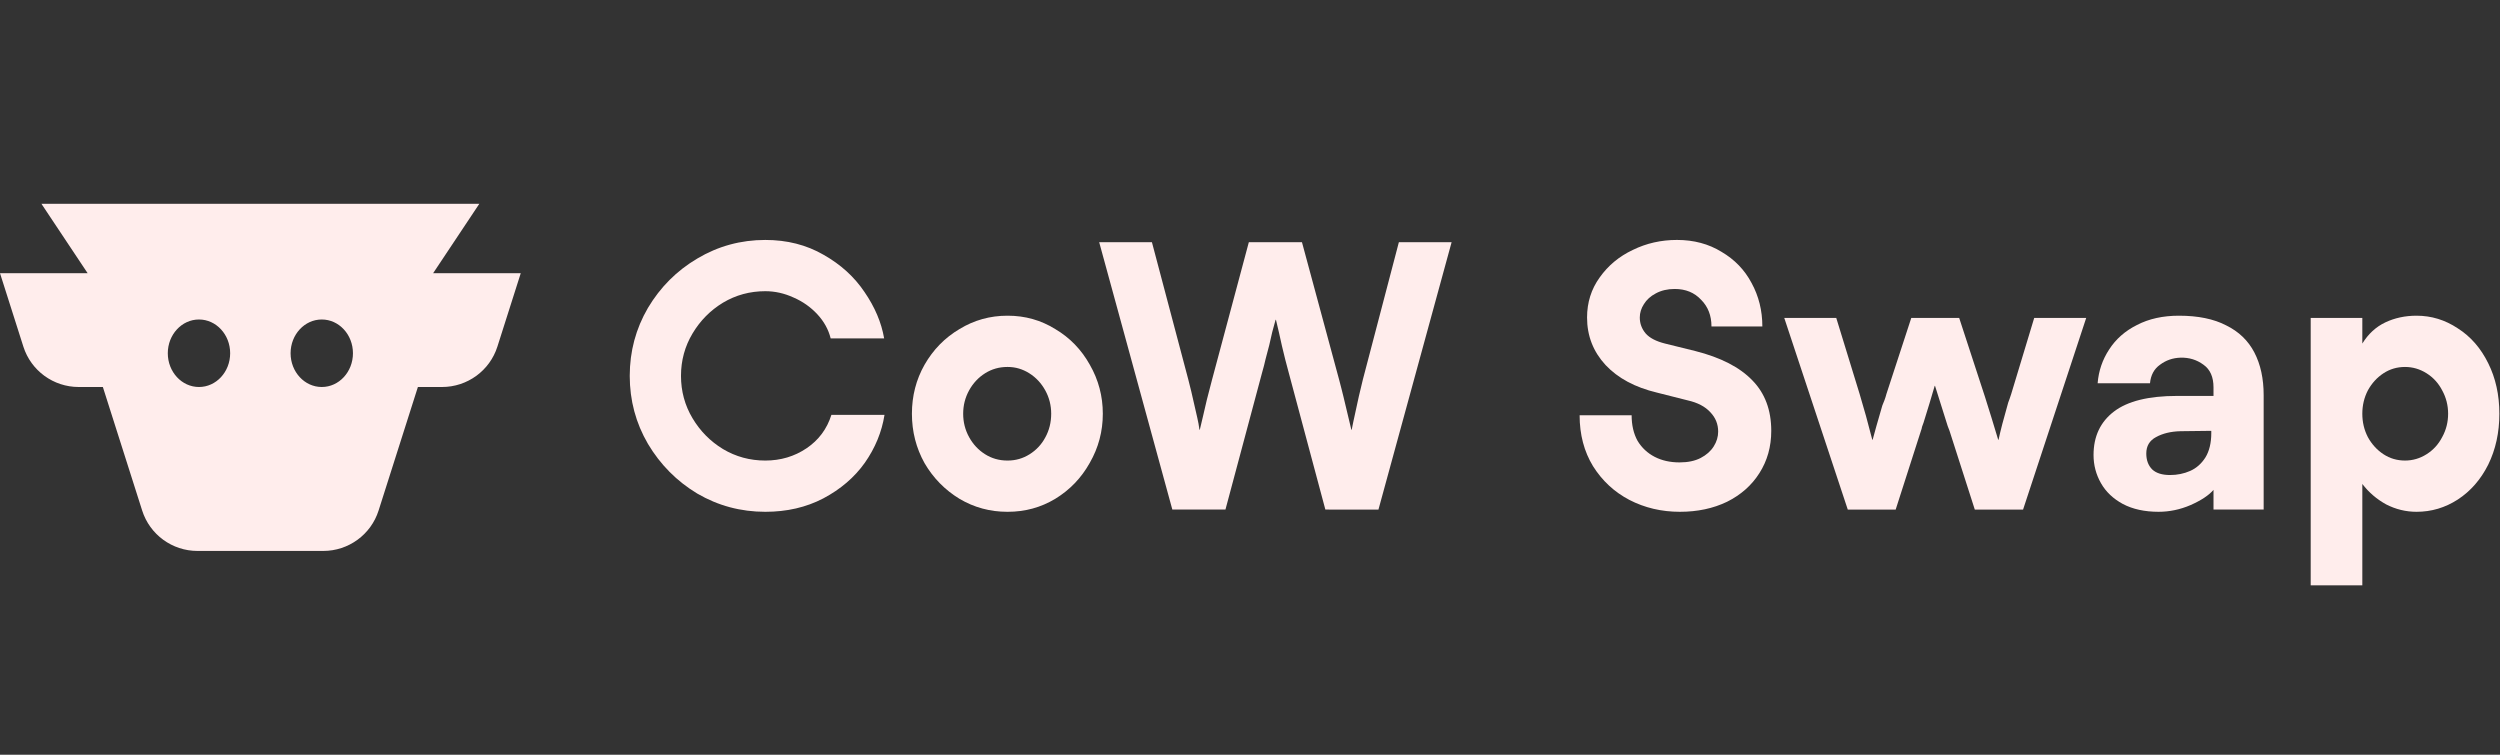 <svg fill="none" height="400" viewBox="0 0 1325 400" width="1325" xmlns="http://www.w3.org/2000/svg"><rect x="0" y="0" width="1325" height="400" fill="#333333" stroke="none"/><g fill="#ffedec"><g clip-rule="evenodd" fill-rule="evenodd"><path d="m75.355 270.605c4.053 12.74 15.916 21.395 29.322 21.395h66.646c13.407 0 25.269-8.655 29.322-21.395l20.839-65.494h12.812c13.406 0 25.269-8.655 29.322-21.395l12.382-38.916h-46.444l24.496-36.8h-116.052-116.052l24.496 36.8h-46.444l12.382 38.916c4.053 12.74 15.916 21.395 29.322 21.395h12.812zm30.105-65.494c-9.128 0-16.527-8.009-16.527-17.889s7.399-17.889 16.527-17.889c9.127 0 16.526 8.009 16.526 17.889s-7.399 17.889-16.526 17.889zm65.081 0c9.127 0 16.526-8.009 16.526-17.889s-7.399-17.889-16.526-17.889c-9.128 0-16.527 8.009-16.527 17.889s7.399 17.889 16.527 17.889z"/><path d="m1252.03 168.504h-27.36v141.723h27.36v-53.736c3.41 4.461 7.61 8.07 12.6 10.826 5.11 2.624 10.49 3.936 16.14 3.936 7.87 0 15.15-2.165 21.85-6.495 6.82-4.462 12.2-10.629 16.14-18.503 3.93-8.005 5.9-16.993 5.9-26.967 0-9.973-1.97-18.896-5.9-26.769-3.94-8.005-9.32-14.173-16.14-18.503-6.7-4.462-13.98-6.693-21.85-6.693-6.04 0-11.55 1.181-16.54 3.543-4.98 2.363-9.05 6.102-12.2 11.22zm11.22 29.329c3.41-2.231 7.21-3.346 11.41-3.346 4.07 0 7.88 1.115 11.42 3.346s6.3 5.249 8.27 9.055c2.1 3.805 3.15 7.939 3.15 12.4 0 4.462-1.05 8.596-3.15 12.401-1.97 3.806-4.73 6.824-8.27 9.055s-7.35 3.346-11.42 3.346c-4.2 0-8-1.115-11.41-3.346s-6.17-5.249-8.27-9.055c-1.97-3.805-2.95-7.939-2.95-12.401 0-4.461.98-8.595 2.95-12.4 2.1-3.806 4.86-6.824 8.27-9.055z"/><path d="m1154.86 167.323c10.1 0 18.43 1.706 24.99 5.118 6.7 3.281 11.68 8.071 14.96 14.369 3.28 6.299 4.93 13.845 4.93 22.637v60.625h-26.58v-10.432c-2.49 2.887-6.56 5.577-12.2 8.07-5.51 2.362-11.16 3.543-16.93 3.543-7.35 0-13.65-1.377-18.9-4.133-5.11-2.756-8.99-6.43-11.61-11.023s-3.94-9.579-3.94-14.96c0-9.841 3.61-17.518 10.83-23.03 7.22-5.511 18.37-8.267 33.46-8.267h19.29v-4.527c0-5.511-1.77-9.514-5.31-12.007-3.55-2.625-7.61-3.871-12.21-3.74-4.06.131-7.67 1.378-10.82 3.74-3.15 2.231-4.92 5.511-5.32 9.842h-27.75c.52-6.561 2.56-12.532 6.1-17.912 3.54-5.512 8.46-9.842 14.76-12.992 6.3-3.28 13.72-4.921 22.25-4.921zm5.9 82.278c3.28-1.443 5.97-3.805 8.07-7.086 2.1-3.412 3.15-7.742 3.15-12.991v-1.181l-16.34.197c-5.11.131-9.44 1.181-12.99 3.149-3.41 1.837-5.12 4.724-5.12 8.661 0 3.543 1.05 6.364 3.15 8.464 2.1 1.968 5.25 2.953 9.45 2.953 3.81 0 7.35-.722 10.63-2.166z"/></g><path d="m1105.69 168.504h-27.56l-12.2 40.352-.79 2.362c-.26.787-.52 1.509-.79 2.165-2.49 8.661-4.19 15.222-5.11 19.684h-.2c-2.23-7.48-4.59-15.156-7.09-23.03l-.39-1.181-13.19-40.352h-25.39l-13.188 40.352c-.263 1.05-.591 2.1-.985 3.149-.393.919-.787 1.903-1.181 2.953-2.493 8.53-4.199 14.566-5.117 18.109h-.197c-2.231-8.792-4.462-16.862-6.693-24.211l-12.4-40.352h-27.558l33.659 101.568h25.39l13.39-41.729c.26-.656.46-1.378.59-2.165.26-.788.52-1.509.79-2.165 2.23-7.087 4.19-13.582 5.9-19.487h.19c.3 1.012 2.54 8.098 6.7 21.258l.98 2.559 13.39 41.729h25.59z"/><path d="m864.764 220.076c0 5.249 1.05 9.776 3.15 13.581 2.231 3.675 5.249 6.496 9.054 8.464 3.806 1.969 8.202 2.953 13.188 2.953 4.462 0 8.202-.787 11.22-2.362s5.315-3.609 6.889-6.102c1.575-2.493 2.362-5.118 2.362-7.874 0-3.936-1.377-7.348-4.133-10.235-2.756-3.018-6.758-5.118-12.007-6.299l-16.338-4.133c-11.548-2.756-20.602-7.611-27.163-14.566-6.562-7.087-9.842-15.485-9.842-25.196 0-8.004 2.231-15.09 6.692-21.258 4.462-6.299 10.302-11.154 17.519-14.566 7.217-3.543 15.025-5.315 23.424-5.315 8.923 0 16.796 2.1 23.62 6.299 6.955 4.068 12.269 9.58 15.944 16.535 3.805 6.955 5.708 14.631 5.708 23.03h-26.967c0-5.774-1.837-10.498-5.511-14.173-3.543-3.805-8.202-5.708-13.976-5.708-3.805 0-7.151.787-10.038 2.362-2.756 1.444-4.856 3.346-6.299 5.708-1.444 2.231-2.165 4.593-2.165 7.086 0 3.15 1.049 5.971 3.149 8.464 2.1 2.362 5.512 4.134 10.236 5.315l15.944 3.937c13.516 3.412 23.62 8.595 30.312 15.55 6.693 6.824 10.039 15.747 10.039 26.77 0 8.398-2.099 15.878-6.299 22.439-4.068 6.43-9.776 11.482-17.125 15.157-7.348 3.543-15.681 5.314-24.998 5.314-9.71 0-18.634-2.099-26.77-6.298-8.004-4.2-14.435-10.17-19.29-17.913-4.724-7.742-7.086-16.731-7.086-26.966z"/><path d="m730.581 270.072 38.777-141.722h-27.951l-19.093 72.829c-1.443 5.774-2.821 11.811-4.133 18.109-.394 1.575-.722 3.084-.985 4.528l-.787 3.936h-.197c-1.575-6.823-2.952-12.597-4.133-17.321l-1.181-4.724c-.394-1.575-.788-3.084-1.181-4.528l-19.684-72.829h-28.148l-19.487 72.829c-.393 1.706-.853 3.478-1.378 5.315-.393 1.706-.853 3.477-1.377 5.314-.657 2.887-1.313 5.709-1.969 8.464-.656 2.625-1.247 5.118-1.771 7.48h-.197c-.263-2.099-.656-4.265-1.181-6.495-.525-2.231-1.05-4.528-1.575-6.89s-1.05-4.658-1.575-6.889-1.049-4.33-1.574-6.299l-19.29-72.829h-27.951l38.777 141.722h28.147l19.487-72.829c.656-2.231 1.247-4.528 1.772-6.89l1.968-7.48c.525-2.362 1.05-4.658 1.575-6.889.656-2.362 1.246-4.527 1.771-6.496h.197c.525 2.1 1.05 4.331 1.575 6.693l1.575 7.086c.656 2.493 1.246 4.921 1.771 7.283.656 2.362 1.247 4.593 1.772 6.693l19.487 72.829z"/><path clip-rule="evenodd" d="m533.905 271.253c-9.185 0-17.649-2.296-25.391-6.889-7.743-4.724-13.91-11.023-18.503-18.896-4.462-8.005-6.693-16.731-6.693-26.18 0-9.448 2.231-18.109 6.693-25.982 4.593-8.005 10.76-14.304 18.503-18.896 7.742-4.725 16.206-7.087 25.391-7.087h.197c9.186 0 17.584 2.362 25.196 7.087 7.742 4.592 13.844 10.891 18.305 18.896 4.593 8.005 6.89 16.665 6.89 25.982s-2.297 17.978-6.89 25.983c-4.461 8.005-10.563 14.369-18.305 19.093-7.612 4.593-16.01 6.889-25.196 6.889zm.197-27.163c4.2 0 8.071-1.115 11.614-3.346s6.299-5.184 8.267-8.858c2.1-3.805 3.149-8.005 3.149-12.598 0-4.461-1.049-8.595-3.149-12.4-2.1-3.806-4.921-6.824-8.464-9.055s-7.349-3.346-11.417-3.346h-.197c-4.33 0-8.267 1.115-11.81 3.346s-6.364 5.249-8.464 9.055c-2.099 3.805-3.149 7.939-3.149 12.4 0 4.462 1.05 8.596 3.149 12.401 2.1 3.806 4.921 6.824 8.464 9.055s7.48 3.346 11.81 3.346z" fill-rule="evenodd"/><path d="m369.583 261.608c11.023 6.43 23.03 9.645 36.022 9.645 11.416 0 21.652-2.362 30.706-7.086 9.186-4.855 16.535-11.154 22.046-18.896 5.511-7.874 8.989-16.338 10.432-25.392h-28.147c-2.362 7.48-6.758 13.385-13.188 17.715-6.43 4.331-13.713 6.496-21.849 6.496s-15.616-2.034-22.44-6.102c-6.692-4.068-12.072-9.514-16.14-16.338-4.068-6.823-6.102-14.303-6.102-22.439s2.034-15.616 6.102-22.44c4.068-6.823 9.448-12.269 16.14-16.337 6.824-4.068 14.304-6.102 22.44-6.102 5.117 0 10.104 1.115 14.959 3.346 4.856 2.1 9.055 5.052 12.598 8.858 3.543 3.805 5.905 8.07 7.086 12.794h28.345c-1.444-8.398-4.921-16.6-10.433-24.604-5.38-8.005-12.597-14.566-21.652-19.684-9.054-5.249-19.356-7.874-30.903-7.874-12.992 0-24.999 3.281-36.022 9.842-10.891 6.43-19.618 15.157-26.179 26.18-6.43 11.023-9.645 23.03-9.645 36.021s3.215 24.998 9.645 36.021c6.561 11.023 15.288 19.815 26.179 26.376z"/></g></svg>